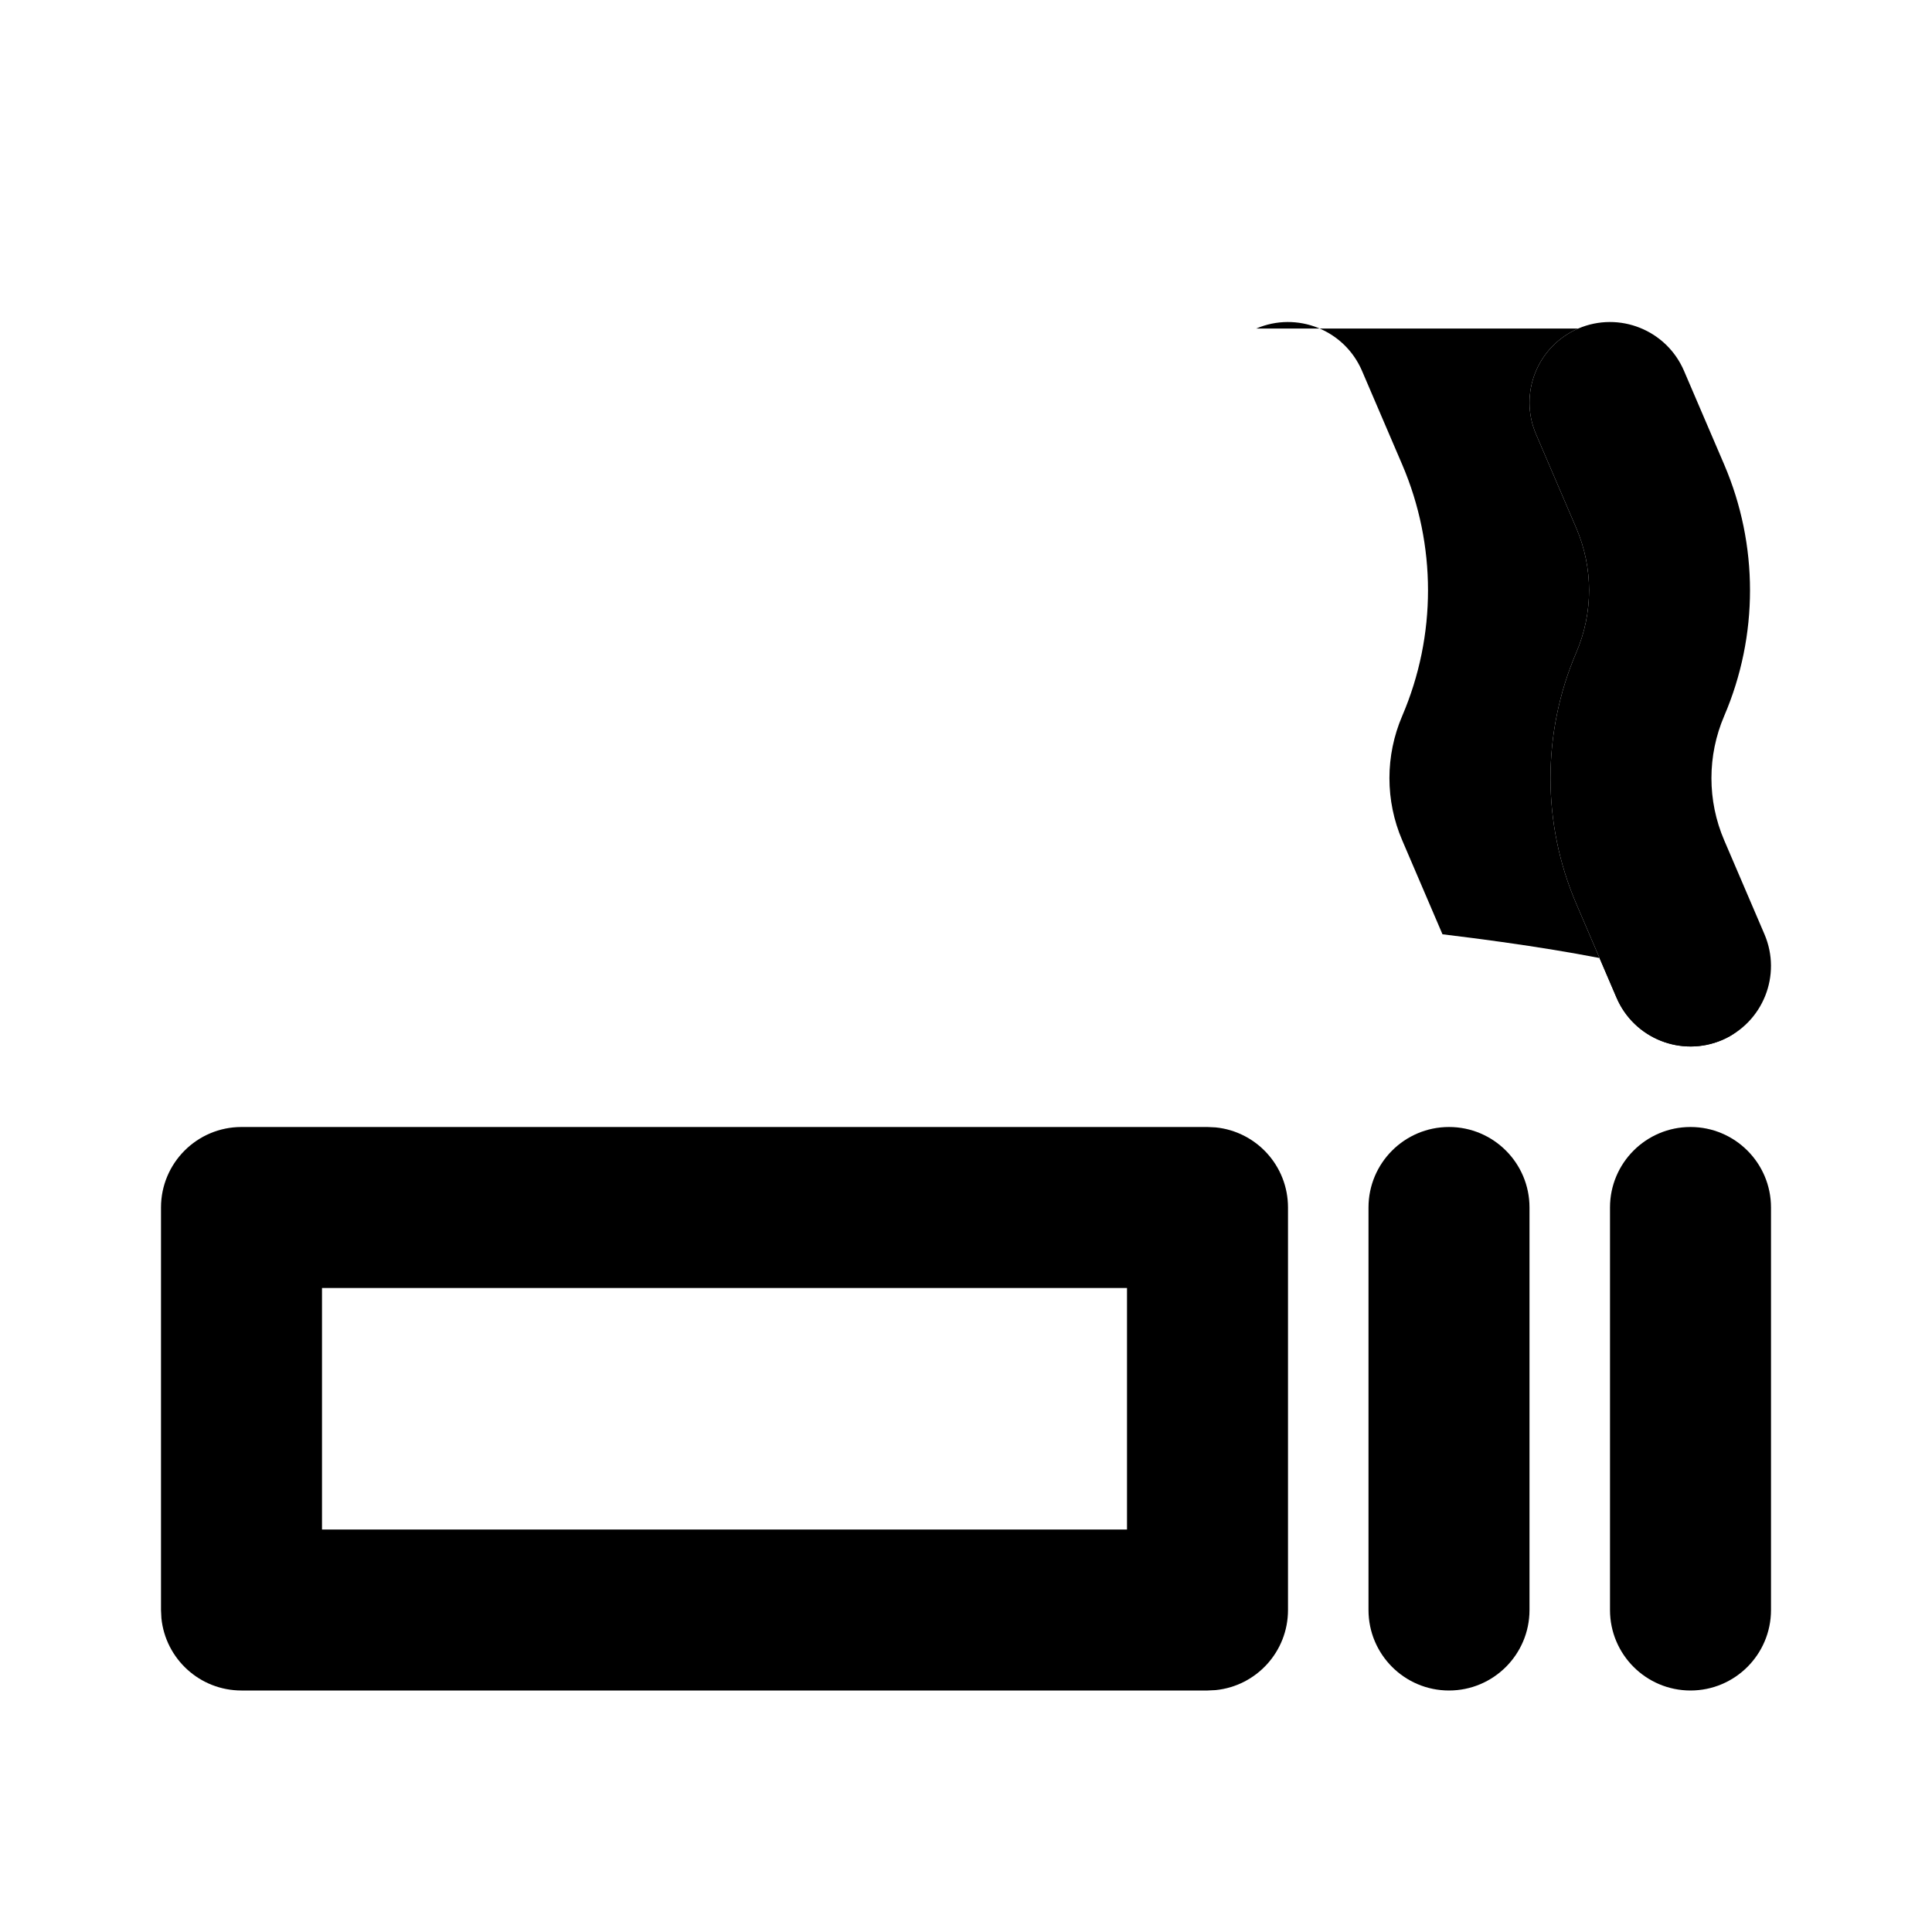 <svg width="24" height="24" viewBox="0 0 24 24" fill="none" xmlns="http://www.w3.org/2000/svg">
<path d="M4 19H14V16H4V19ZM16 20C16 20.518 15.607 20.944 15.102 20.995L15 21H3C2.482 21 2.056 20.607 2.005 20.102L2 20V15C2 14.448 2.448 14 3 14H15L15.102 14.005C15.607 14.056 16 14.482 16 15V20Z" fill="currentColor"/>
<path d="M17 20V15C17 14.448 17.448 14 18 14C18.552 14 19 14.448 19 15V20C19 20.552 18.552 21 18 21C17.448 21 17 20.552 17 20Z" fill="currentColor"/>
<path d="M20 20V15C20 14.448 20.448 14 21 14C21.552 14 22 14.448 22 15V20C22 20.552 21.552 21 21 21C20.448 21 20 20.552 20 20Z" fill="currentColor"/>
<path d="M15.606 4.081C16.114 3.864 16.701 4.099 16.919 4.606L17.419 5.772C17.846 6.769 17.846 7.897 17.419 8.893C17.207 9.387 17.207 9.946 17.419 10.439L17.919 11.606C22.136 12.114 21.901 12.701 21.394 12.919C20.886 13.136 20.299 12.901 20.081 12.393L19.581 11.227C19.154 10.231 19.154 9.103 19.581 8.106C19.793 7.613 19.793 7.054 19.581 6.56L19.081 5.394C18.864 4.886 19.099 4.299 19.606 4.081Z" fill="currentColor"/>
<path d="M19.606 4.081C20.114 3.864 20.701 4.099 20.919 4.606L21.419 5.772C21.846 6.769 21.846 7.897 21.419 8.893C21.207 9.387 21.207 9.946 21.419 10.439L21.919 11.606C22.136 12.114 21.901 12.701 21.394 12.919C20.886 13.136 20.299 12.901 20.081 12.393L19.581 11.227C19.154 10.231 19.154 9.103 19.581 8.106C19.793 7.613 19.793 7.054 19.581 6.56L19.081 5.394C18.864 4.886 19.099 4.299 19.606 4.081Z" fill="currentColor"/>
</svg>
